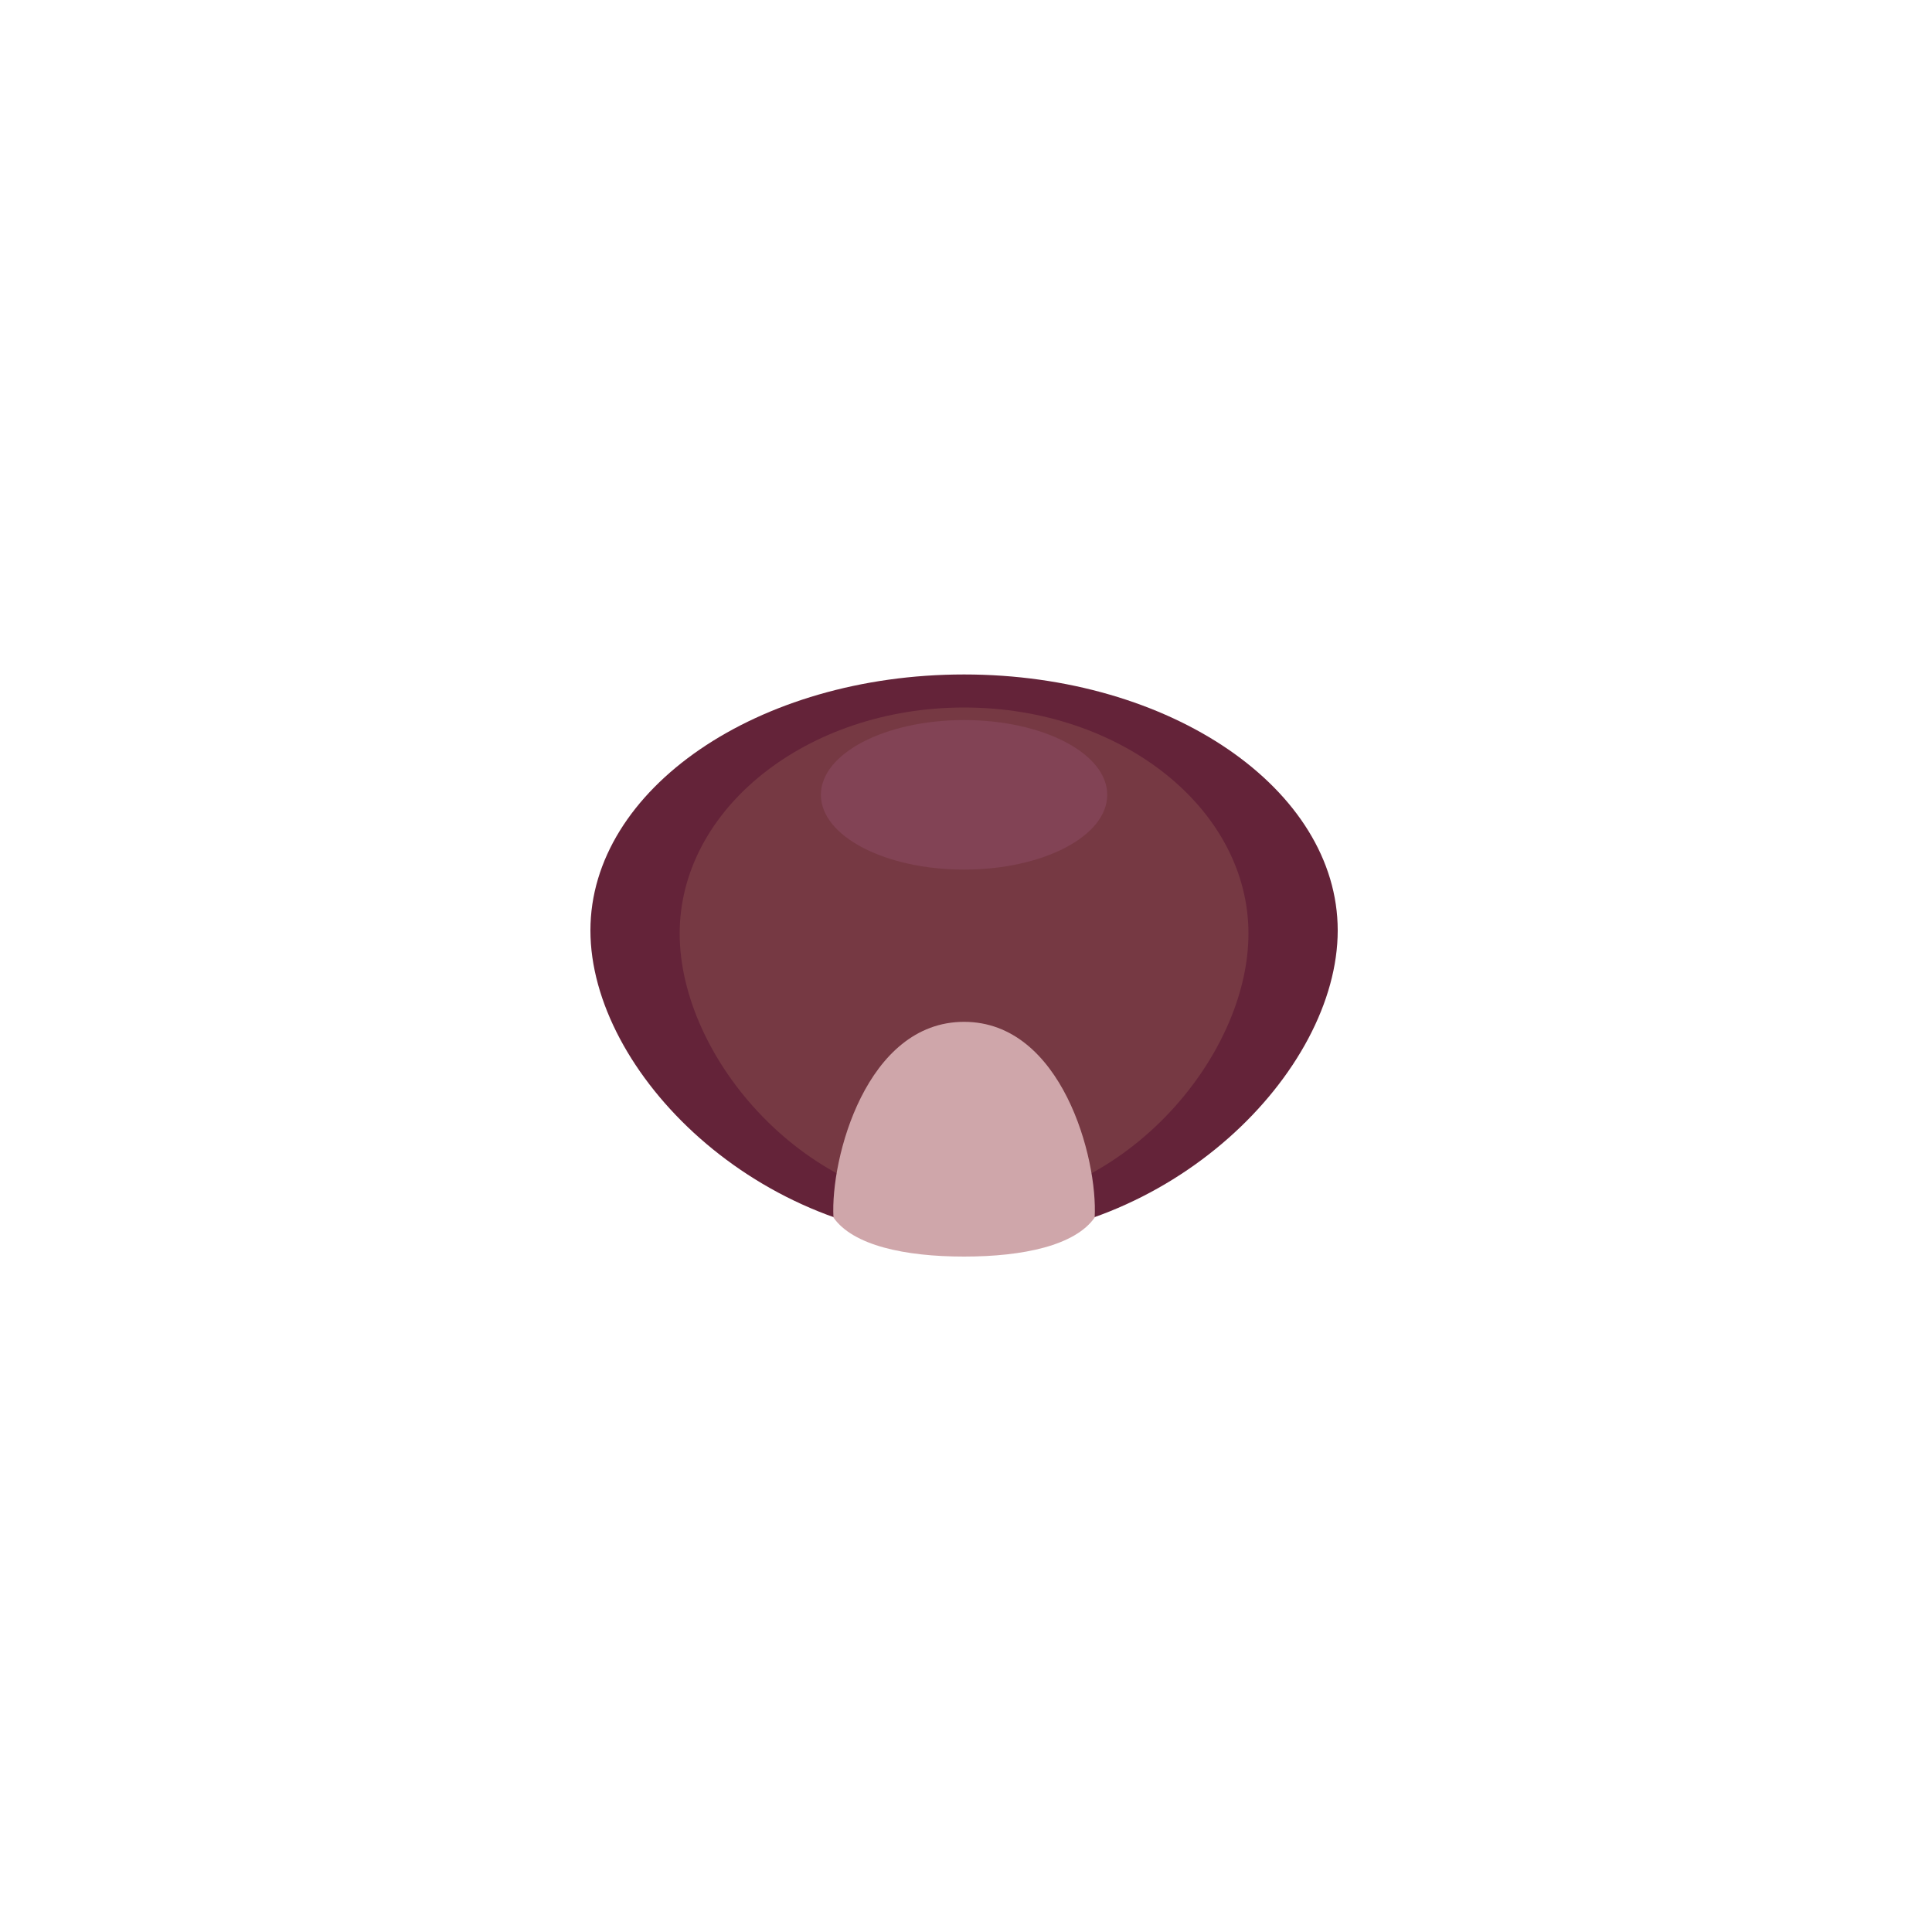 <?xml version="1.0" encoding="utf-8"?>
<!-- Generator: Adobe Illustrator 26.0.1, SVG Export Plug-In . SVG Version: 6.00 Build 0)  -->
<svg version="1.1" id="Layer_2" xmlns="http://www.w3.org/2000/svg" xmlns:xlink="http://www.w3.org/1999/xlink" x="0px" y="0px"
	 viewBox="0 0 1000 1000" enable-background="new 0 0 1000 1000" xml:space="preserve">
<path id="skin-D" fill="#642339" d="M305.6,481.6
	c0-73.2,86.6-132.5,193.4-132.5s193.4,59.3,193.4,132.5S605.8,641.8,499,641.8S305.6,554.8,305.6,481.6z"/>
<path id="skin" fill="#763943" d="M351.8,483.2c0-64.6,65.9-117,147.2-117
	s147.2,52.4,147.2,117S580.3,624.7,499,624.7S351.8,547.8,351.8,483.2z"/>
<path id="skin-L" fill="#824355" d="M573.1,411.4c0,21.4-33.2,38.7-74.1,38.7
	c-40.9,0-74.1-17.3-74.1-38.7c0-21.4,33.2-38.7,74.1-38.7C539.9,372.7,573.1,390,573.1,411.4z"/>
<path id="skin2-L" fill="#CFA6AA" d="M499,528.9c-50.6,0-69.3,70.8-67.6,101.3
	c10.1,14.4,36.8,20.2,67.6,20.2c30.8,0,57.5-5.8,67.6-20.2C568.3,599.7,549.6,528.9,499,528.9z"/>
</svg>
